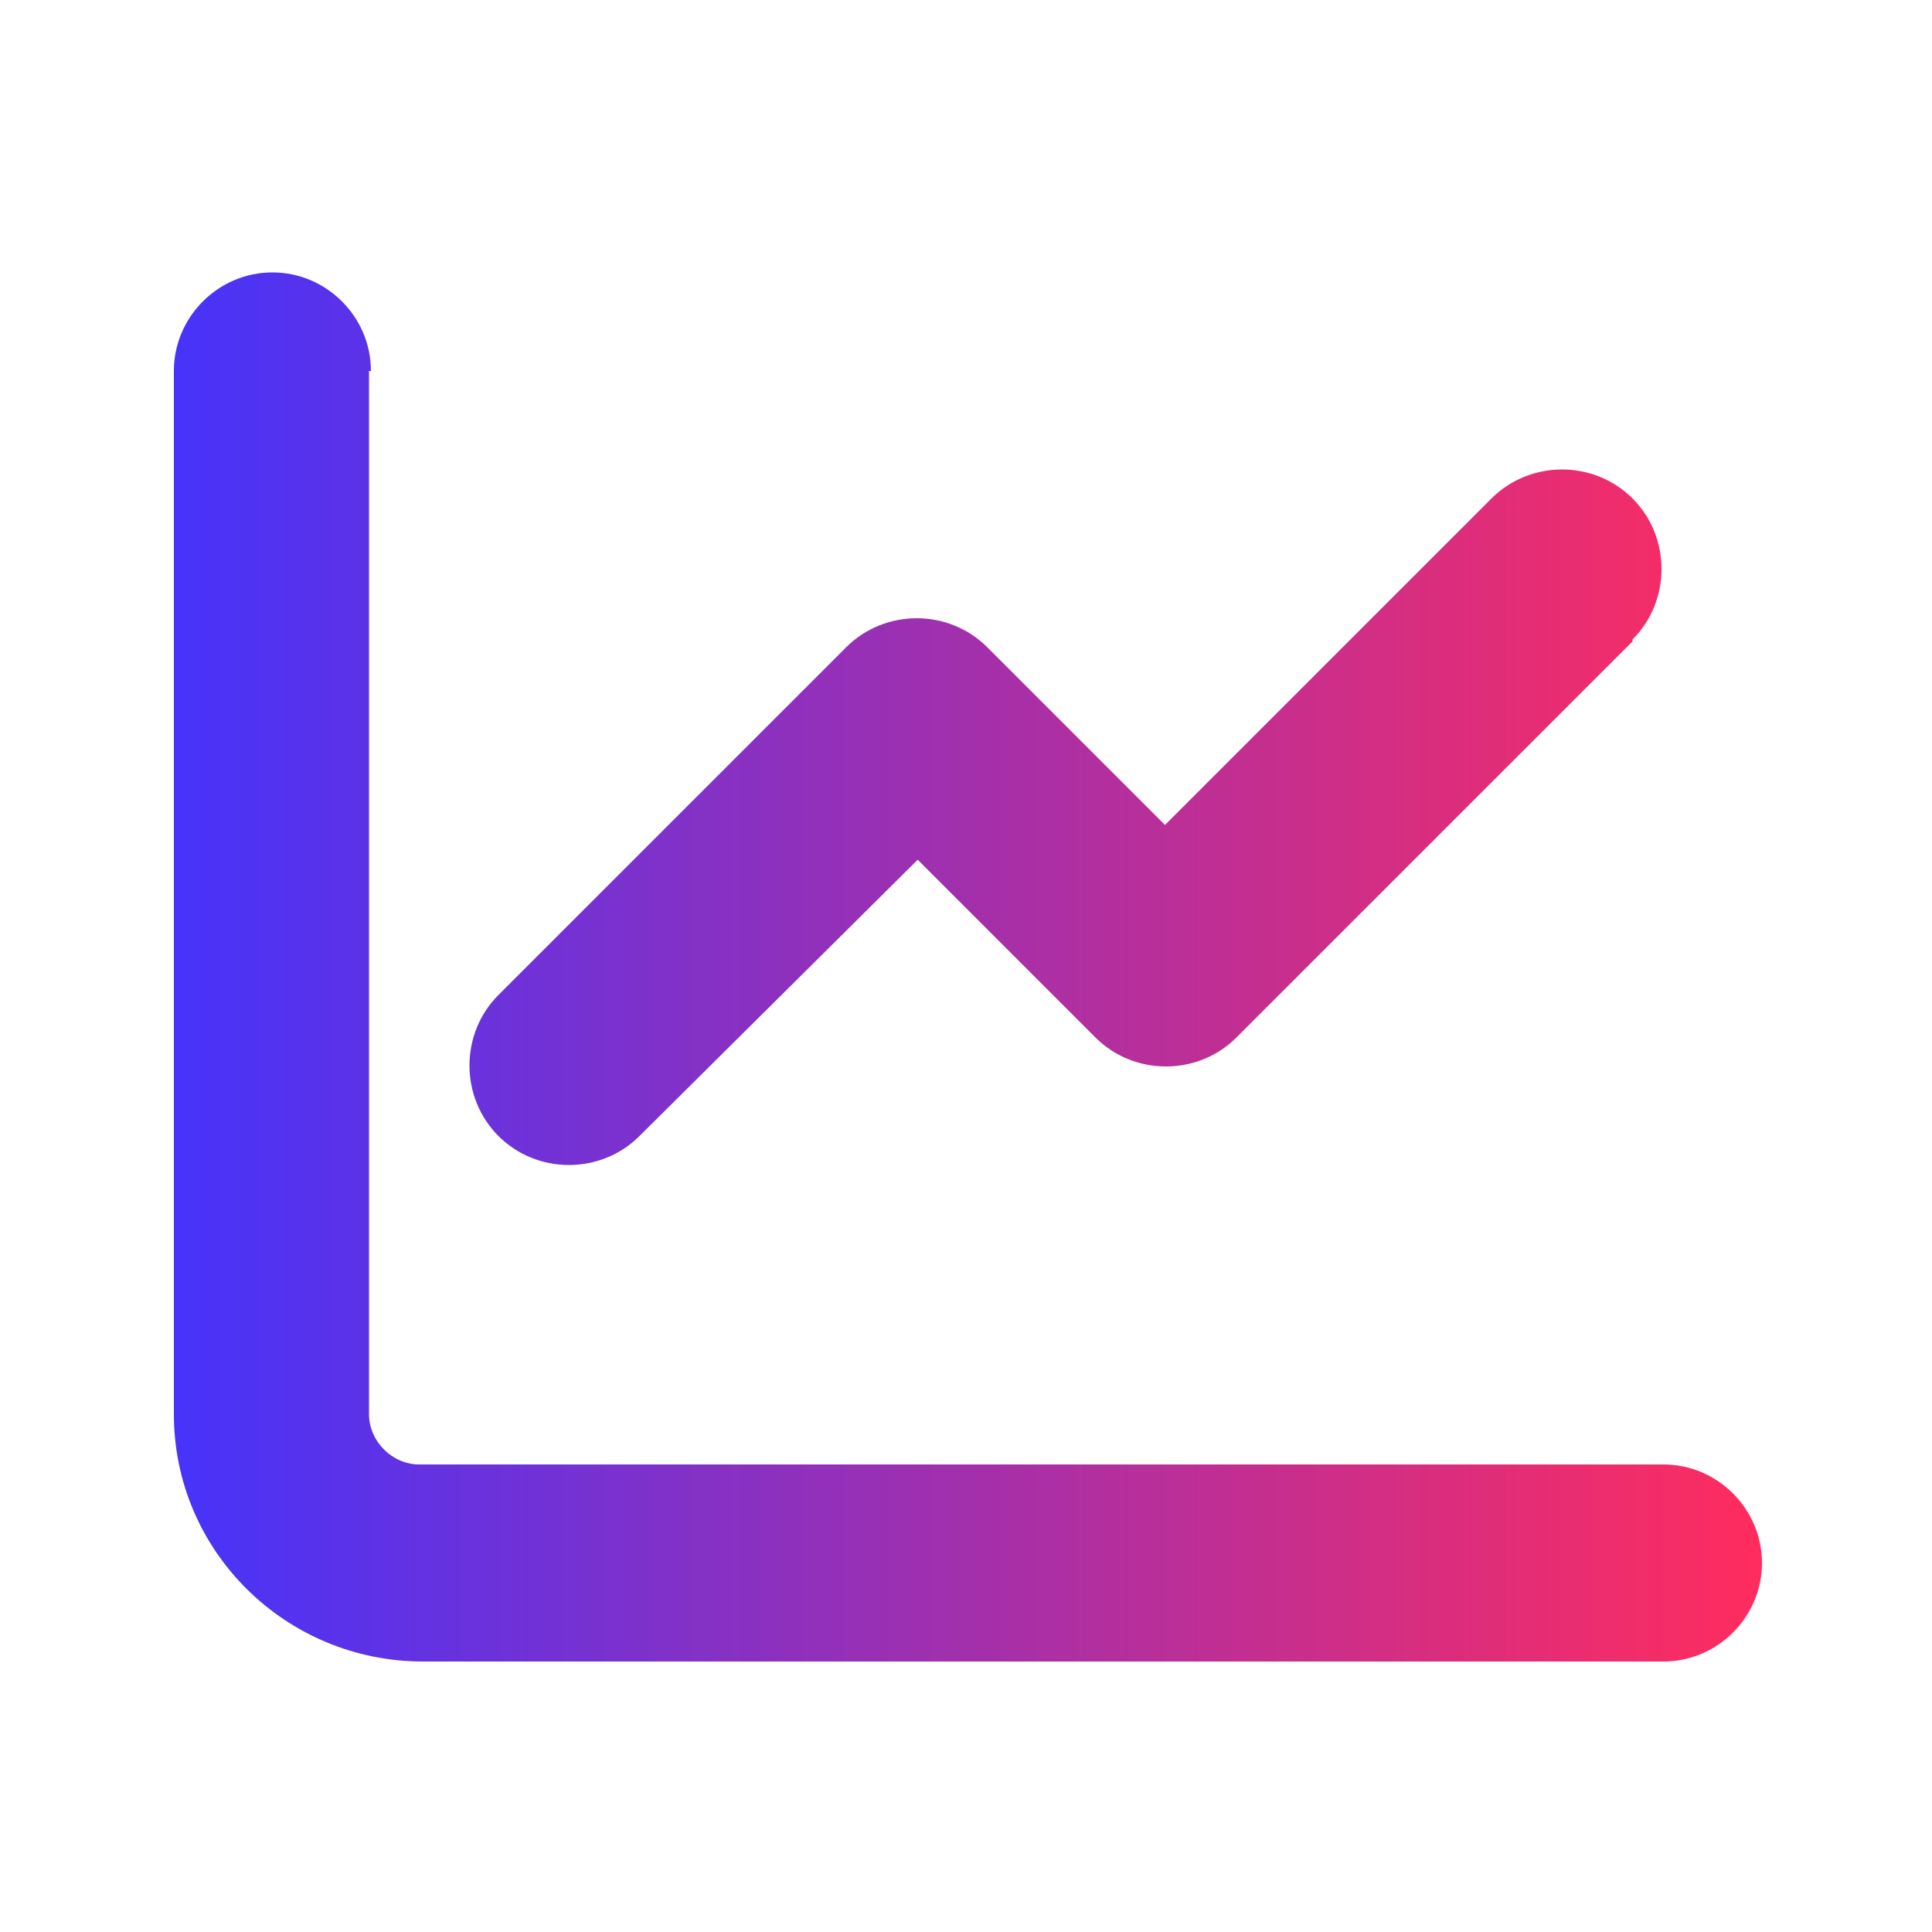<?xml version="1.0" encoding="UTF-8"?>
<svg id="Camada_1" data-name="Camada 1" xmlns="http://www.w3.org/2000/svg" xmlns:xlink="http://www.w3.org/1999/xlink" version="1.1" viewBox="0 0 100 100">
  <defs>
    <style>
      .cls-1 {
        fill: url(#linear-gradient);
        stroke-width: 0px;
      }
    </style>
    <linearGradient id="linear-gradient" x1="8.9" y1="50" x2="91.1" y2="50" gradientUnits="userSpaceOnUse">
      <stop offset="0" stop-color="#4633fa"/>
      <stop offset="1" stop-color="#ff2c5e"/>
    </linearGradient>
  </defs>
  <path class="cls-1" d="M19.2,19.2c0-2.8-2.3-5.1-5.1-5.1s-5.1,2.3-5.1,5.1v54c0,7.1,5.8,12.8,12.9,12.8h64.2c2.8,0,5.1-2.3,5.1-5.1s-2.3-5.1-5.1-5.1H21.7c-1.4,0-2.6-1.2-2.6-2.6V19.2ZM84.5,33.1c2-2,2-5.3,0-7.3s-5.3-2-7.3,0l-16.9,16.9-9.2-9.2c-2-2-5.3-2-7.3,0l-18,18c-2,2-2,5.3,0,7.3s5.3,2,7.3,0l14.4-14.3,9.2,9.2c2,2,5.3,2,7.3,0l20.5-20.5h0s0,0,0,0Z"/>
</svg>